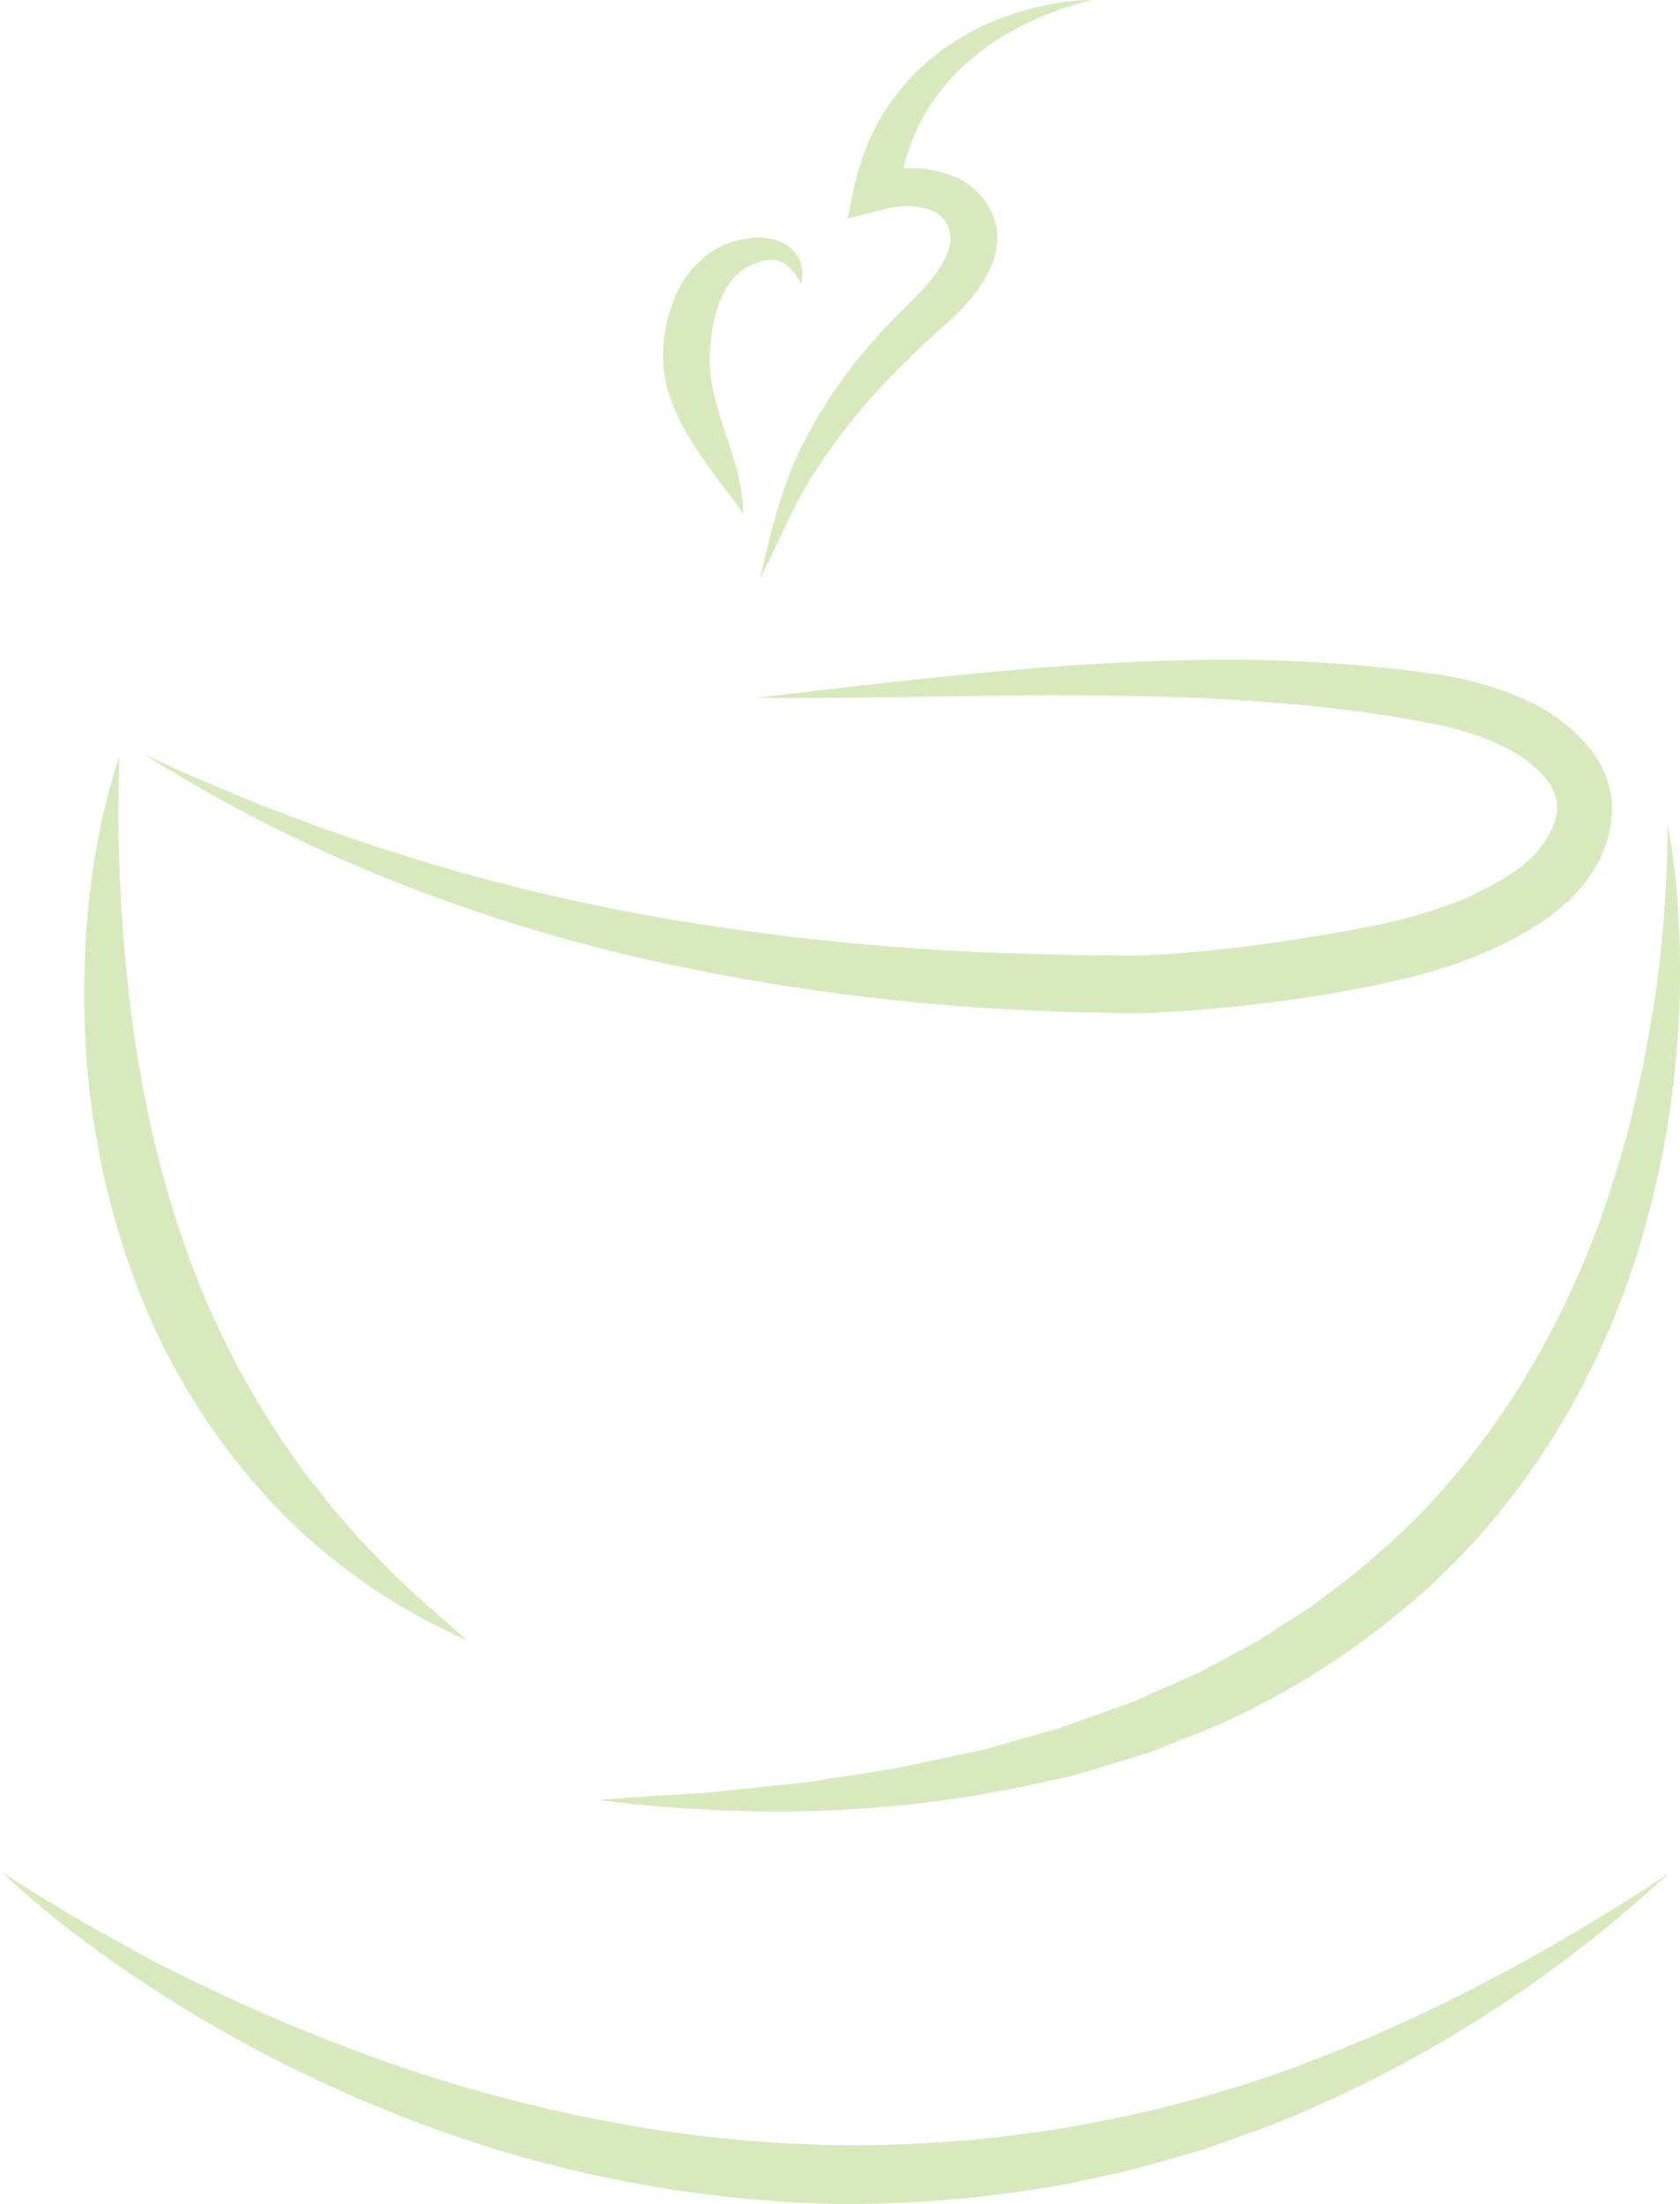 <svg id="Layer_1" data-name="Layer 1" xmlns="http://www.w3.org/2000/svg" viewBox="0 0 371.37 486.96"><defs><style>.cls-1{fill:#d8e9bd;}</style></defs><path class="cls-1" d="M227.16,67.25A11.45,11.45,0,0,1,230.55,65a13.35,13.35,0,0,1,2.13-.75,8.48,8.48,0,0,1,1.89-.35,5.56,5.56,0,0,1,3.84,1.34,11.09,11.09,0,0,1,2.93,4,7.89,7.89,0,0,0-.3-5.33,8.4,8.4,0,0,0-5.29-4.38,13.73,13.73,0,0,0-3.95-.5,23,23,0,0,0-3.57.41,19.05,19.05,0,0,0-6.61,2.72,22,22,0,0,0-7.9,9.54A32.88,32.88,0,0,0,211,82.27a31.11,31.11,0,0,0,0,5.46,29.64,29.64,0,0,0,1.06,5.43,43.49,43.49,0,0,0,4.44,9.74c3.62,6.09,8,11.3,12.07,17.12.08-6.85-2.53-13.43-4.46-19.54a72.23,72.23,0,0,1-2.43-9,30.18,30.18,0,0,1-.37-8.6c.54-5.85,2-11.91,5.83-15.65" transform="translate(-64.31 -6.52)"/><path class="cls-1" d="M121.73,335.58a131.46,131.46,0,0,0,45.77,33.3c-7-6.26-14.16-12.11-20.35-18.89-3.3-3.16-6.18-6.71-9.17-10.1-1.45-1.74-2.8-3.56-4.21-5.32s-2.78-3.54-4.05-5.41a186.29,186.29,0,0,1-24.59-47.56c-6-16.89-9.74-34.64-12-52.7a359.35,359.35,0,0,1-2.45-55.2c-5.94,17.89-8,36.94-7.73,55.92a179.69,179.69,0,0,0,9.9,56.3,147.51,147.51,0,0,0,28.89,49.66" transform="translate(-64.31 -6.52)"/><path class="cls-1" d="M288.41,229.59c5.64.29,11.27.55,16.91.62l8.45.16c3,0,5.9-.08,8.77-.25,11.47-.65,22.69-2,33.94-3.73,5.61-.95,11.22-2,16.83-3.32a112.47,112.47,0,0,0,17.05-5.19,80.93,80.93,0,0,0,16-8.51c5.14-3.71,10.1-8.71,12.68-15.57a26.39,26.39,0,0,0,1.37-5.33,23.5,23.5,0,0,0,.23-2.78,19.55,19.55,0,0,0-.14-3,22,22,0,0,0-4.46-10.45,38.41,38.41,0,0,0-15.71-11.61A73.07,73.07,0,0,0,383,155.65l-8.52-1.16-8.47-.86c-22.63-2.08-45.24-1.51-67.6.11s-44.54,4.37-66.76,6.92c22.37.33,44.74-.57,67-.53s44.42.73,66.2,3.6l8.15,1.2,8,1.47A63.6,63.6,0,0,1,395.69,171a33.6,33.6,0,0,1,6.17,3.62,22.33,22.33,0,0,1,4.64,4.62,10.14,10.14,0,0,1,2,4.8,10.93,10.93,0,0,1,0,1.16c0,.46-.09.92-.16,1.38a14.48,14.48,0,0,1-.8,2.74,23.5,23.5,0,0,1-8.48,9.78,69.41,69.41,0,0,1-13.6,7,101.85,101.85,0,0,1-15,4.38c-5.28,1.17-10.65,2.15-16.06,3-10.79,1.76-21.76,3.17-32.58,3.87-2.71.17-5.36.27-8,.29l-8.29-.08c-5.54,0-11.05-.28-16.58-.39a560.5,560.5,0,0,1-66-5.88A448.55,448.55,0,0,1,96,173.07c37.81,24,80.93,39.92,125.25,48.34a486.22,486.22,0,0,0,67.16,8.18" transform="translate(-64.31 -6.52)"/><path class="cls-1" d="M64.31,419.74c3.43,2.39,7,4.61,10.52,6.75s7.1,4.32,10.72,6.33,7.26,4,10.89,6,7.33,3.83,11.09,5.56a389.49,389.49,0,0,0,45.58,18.85,332.13,332.13,0,0,0,47.42,12.32A293,293,0,0,0,249,480.44a285,285,0,0,0,96-15.23c30.9-10.77,60.24-26.29,88.1-44.72a284.94,284.94,0,0,1-84.54,54.25c-3.91,1.64-7.95,3-11.92,4.45l-6,2.13c-2,.66-4.09,1.17-6.13,1.76-4.1,1.13-8.18,2.34-12.3,3.39l-12.49,2.65a272.91,272.91,0,0,1-50.89,4.34,279.58,279.58,0,0,1-99.23-20.75,307.11,307.11,0,0,1-45.12-22.78c-7.15-4.43-14.16-9.06-20.87-14.1a203.62,203.62,0,0,1-19.28-16.09" transform="translate(-64.31 -6.52)"/><path class="cls-1" d="M275.56,22.78a54.19,54.19,0,0,1,13.35-9.91,69.11,69.11,0,0,1,16.85-6.35,50.38,50.38,0,0,0-9.47,1,59.22,59.22,0,0,0-9.2,2.49,55.24,55.24,0,0,0-16.39,9,44,44,0,0,0-6.52,6.33A48.65,48.65,0,0,0,259,32.56a52.8,52.8,0,0,0-6,15.86l-1.34,6.38,7.74-1.95a22.25,22.25,0,0,1,6.37-.78,13.69,13.69,0,0,1,2.85.42c.47.12.84.23,1.51.46a7.77,7.77,0,0,1,.9.4,6.68,6.68,0,0,1,2.83,3.26,6.84,6.84,0,0,1,.3,4.47c-.92,3.45-3.48,6.93-6.78,10.31-1.62,1.72-3.42,3.45-5.23,5.29s-3.54,3.72-5.2,5.64a106,106,0,0,0-16.4,24.86c-4,8.92-6.18,18.06-8.22,27.17,4.39-8.55,7.81-17.4,13.22-25.24A138.19,138.19,0,0,1,264,86.91c3.47-3.51,7.06-6.62,11-10.27,3.75-3.66,7.63-8,9.22-13.68,1.69-5.94-.67-13-7.55-16.78a24.64,24.64,0,0,0-12.73-2.42,52.22,52.22,0,0,1,2.92-8.34,44.28,44.28,0,0,1,8.73-12.64" transform="translate(-64.31 -6.52)"/><path class="cls-1" d="M435.47,211.69a157.9,157.9,0,0,0-2.57-23.2c.08,7.76-.36,15.47-1,23.12s-1.62,15.26-3,22.78a244.21,244.21,0,0,1-11.68,43.93c-10.65,28.16-27.3,53.88-50.11,73a102.14,102.14,0,0,1-8.7,6.94L354,361.6c-1.54,1-3.14,2-4.7,3l-4.7,3a43.84,43.84,0,0,1-4.81,2.86l-9.88,5.28c-3.34,1.67-6.84,3.05-10.25,4.6l-5.15,2.28-5.32,1.89-10.65,3.79-10.91,3.11L282.11,393c-1.84.45-3.71.79-5.57,1.19-3.72.79-7.45,1.55-11.16,2.4-7.48,1.5-15.07,2.42-22.64,3.69l-22.94,2.4c-7.69.43-15.4.89-23.16,1.53,30.76,3.87,62.39,3.59,93.29-2.88l11.58-2.5c3.8-1.09,7.58-2.29,11.38-3.44l5.69-1.74,5.54-2.2c3.68-1.51,7.43-2.87,11.05-4.53a178.88,178.88,0,0,0,40.4-25.72c24.7-20.73,42.11-49.35,51.23-79.63a207.48,207.48,0,0,0,8.41-46.43,213.42,213.42,0,0,0,.26-23.45" transform="translate(-64.31 -6.52)"/></svg>